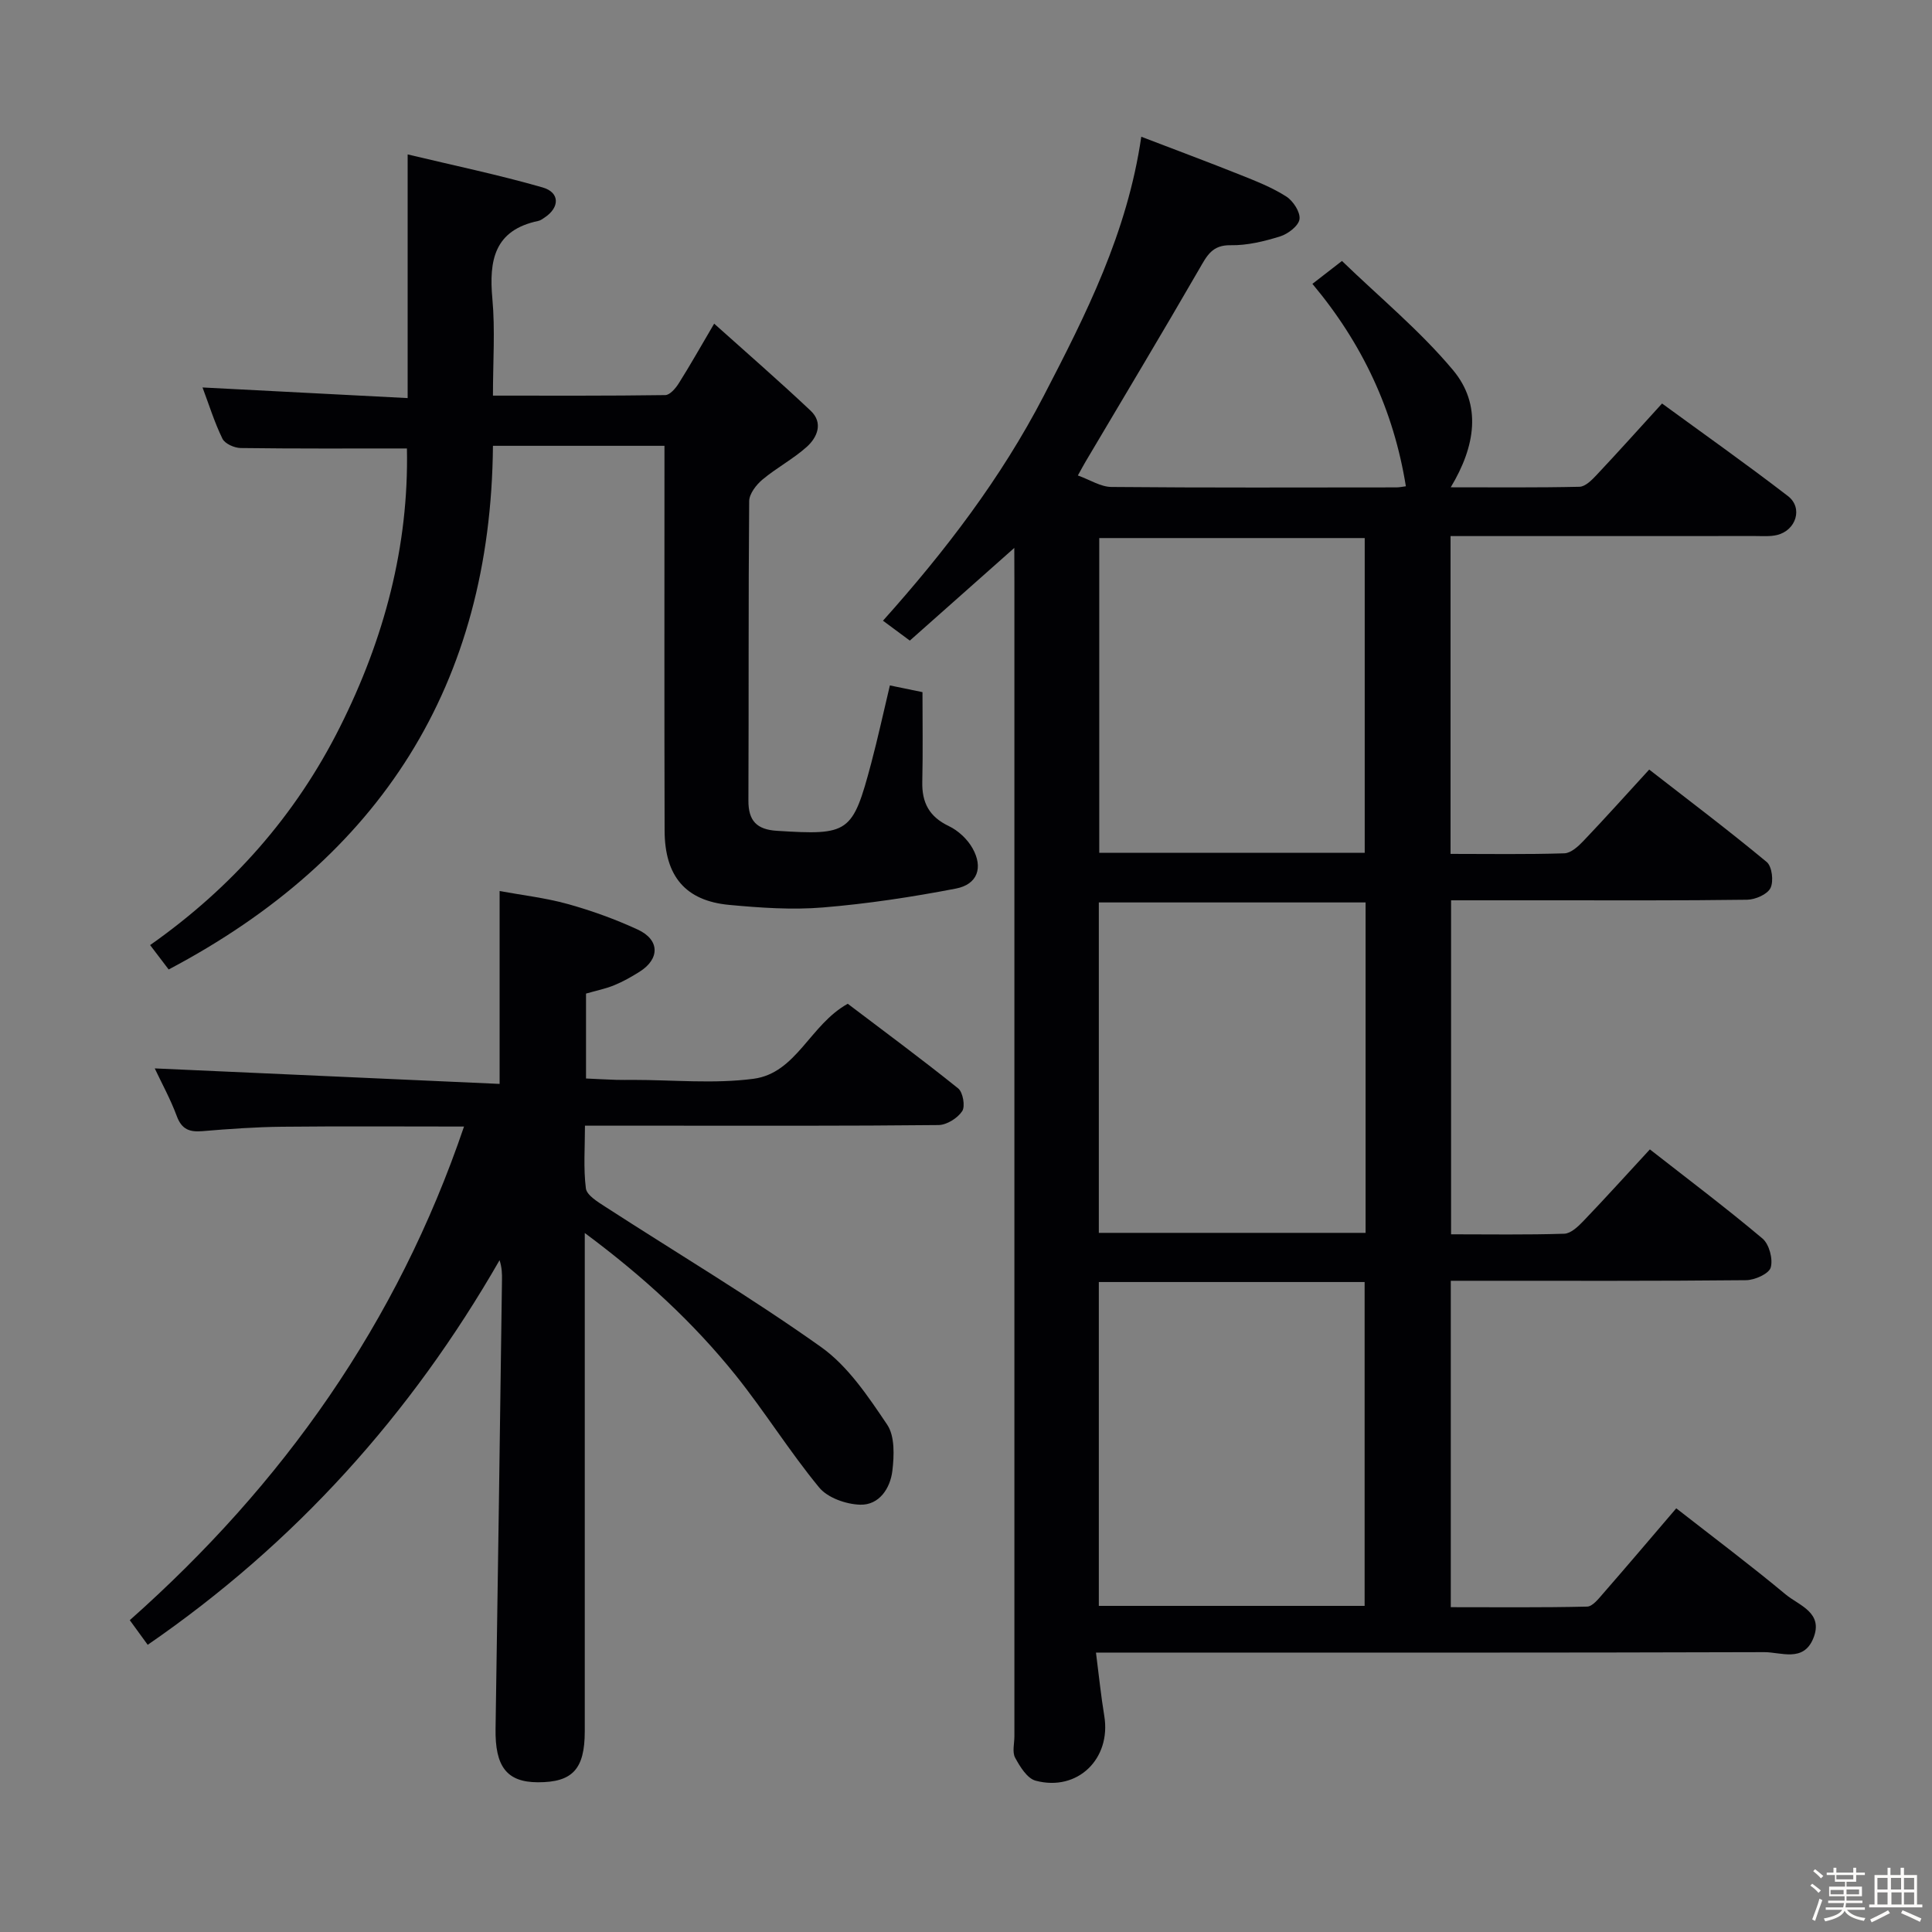 <svg enable-background="new 0 0 400 400" viewBox="0 0 400 400" xmlns="http://www.w3.org/2000/svg"><rect x="0" y="0" width="400" height="400" fill="#808080" stroke="none"/><path d="m374.8 390.4.4-.4c.7.5 1.3 1 1.8 1.4l-.5.5c-.5-.6-1.1-1.1-1.7-1.5zm1 7.3-.6-.3c.5-1.4 1.1-2.8 1.5-4.3.2.1.4.2.6.3-.5 1.3-1 2.8-1.5 4.3zm-.4-10.3.4-.4c.4.3 1 .8 1.7 1.4l-.5.5c-.4-.5-1-1-1.6-1.5zm2.5.3h1.7v-1h.6v1h3.5v-1h.6v1h1.8v.5h-1.8v1.4h-2v1h3.2v2h-3.2v.9h3.3v.5h-3.4c0 .3-.1.6-.1.9h4v.5h-3.7c.7.9 1.9 1.5 3.8 1.7-.1.2-.2.4-.3.6-2.1-.4-3.5-1.1-4-2.1-.4 1-1.8 1.7-4 2.2-.1-.2-.2-.4-.3-.6 2.1-.4 3.4-1 3.8-1.8h-3.4v-.5h3.6c.1-.3.1-.6.2-.9h-3.3v-.5h3.4c0-.3 0-.6 0-.9h-3.2v-2h3.3v-1h-2.1v-1.4h-1.7v-.5zm1.1 3.5v1h2.7c0-.3 0-.4 0-.4 0-.1 0-.2 0-.2 0-.1 0-.2 0-.3h-2.7zm1.2-3v.9h3.5v-.9zm4.7 3h-2.6v.6.4h2.6z" fill="#fcfbfa"/><path d="m393.6 386.7h.6v1.5h2.7v6.1h1.1v.6h-11v-.6h1.1v-6.1h2.7v-1.5h.6v1.5h2.1v-1.5zm-2.7 8.8.4.6c-1.2.6-2.5 1.3-3.8 1.9-.1-.2-.2-.4-.3-.6 1.2-.6 2.5-1.2 3.7-1.9zm-2.2-6.7v2.4h2.1v-2.4zm0 3v2.5h2.1v-2.5zm2.8-3v2.4h2.1v-2.4zm.1 3v2.5h2.1v-2.5h-2.2zm5.9 6.1c-1.4-.7-2.7-1.3-3.9-1.8l.3-.6c1.5.6 2.7 1.2 3.9 1.7zm-1.2-9.1h-2.1v2.4h2.1zm-2.1 3v2.5h2.1v-2.5z" fill="#fcfbfa"/><g fill="#010104"><path d="m210 113.44c-7.71 6.84-14.62 12.96-21.63 19.19-1.98-1.47-3.56-2.64-5.56-4.12 12.86-14.36 24.43-29.48 33.27-46.52 8.73-16.83 17.31-33.73 20.21-53.68 7.11 2.73 13.87 5.24 20.57 7.92 3.23 1.29 6.53 2.59 9.44 4.45 1.43.91 2.94 3.23 2.75 4.69-.18 1.38-2.37 3.06-4 3.57-3.3 1.03-6.83 1.89-10.25 1.83-3.82-.07-4.9 2.14-6.46 4.84-7.72 13.37-15.67 26.6-23.53 39.88-.41.69-.79 1.4-1.65 2.95 2.53.91 4.73 2.36 6.94 2.38 19.66.18 39.33.1 58.99.09.65 0 1.3-.15 1.98-.23-2.53-15.74-9-29.56-19.35-41.91 1.86-1.44 3.5-2.71 6.12-4.74 7.74 7.49 16.12 14.39 22.97 22.57 6.03 7.2 4.67 15.79-.45 24.29 9.19 0 17.92.09 26.66-.11 1.2-.03 2.54-1.38 3.5-2.4 4.44-4.72 8.77-9.55 13.59-14.84 8.78 6.42 17.57 12.62 26.08 19.18 3.15 2.43 1.67 7.1-2.28 8.05-1.43.34-2.98.21-4.47.21-19.17.01-38.33.01-57.5.01-1.79 0-3.58 0-5.62 0v65.8c8 0 15.78.13 23.56-.12 1.36-.04 2.88-1.43 3.95-2.56 4.47-4.69 8.8-9.52 13.62-14.78 8.27 6.43 16.45 12.6 24.33 19.14 1.1.91 1.47 4 .78 5.39-.66 1.32-3.14 2.39-4.83 2.42-13.83.19-27.66.12-41.5.12-6.47 0-12.95 0-19.8 0v69.15c7.85 0 15.64.13 23.43-.12 1.35-.04 2.86-1.47 3.94-2.6 4.59-4.79 9.04-9.72 13.79-14.86 7.97 6.23 15.81 12.14 23.31 18.45 1.39 1.17 2.21 4.25 1.71 6-.37 1.3-3.3 2.61-5.1 2.63-18.5.19-37 .12-55.49.12-1.79 0-3.58 0-5.65 0v67.58c9.38 0 18.81.1 28.23-.12 1.13-.03 2.37-1.63 3.32-2.72 4.92-5.64 9.76-11.35 15.13-17.63 7.63 5.96 15.29 11.71 22.65 17.83 2.78 2.31 7.94 3.76 5.7 9.15-2.06 4.95-6.67 2.79-10.13 2.8-43.83.14-87.66.09-131.49.09-1.97 0-3.93 0-6.87 0 .61 4.74 1.03 8.95 1.72 13.12 1.46 8.86-5.54 15.72-14.22 13.4-1.75-.47-3.24-2.91-4.24-4.76-.63-1.16-.15-2.94-.15-4.44 0-79.66 0-159.32 0-238.98-.02-1.96-.02-3.95-.02-7.05zm72.73 73.4c-18.53 0-36.89 0-55.23 0v68.41h55.23c0-22.94 0-45.54 0-68.41zm-55.23 78.59v67.05h55.03c0-22.55 0-44.76 0-67.05-18.5 0-36.6 0-55.03 0zm55.05-88.86c0-22.17 0-43.75 0-65.17-18.62 0-36.85 0-54.96 0v65.17z"/><path d="m121.07 255.28v26.67 76.48c0 7.85-2.53 10.59-9.72 10.57-6.44-.02-8.87-3.26-8.75-11.08.49-30.96.9-61.93 1.33-92.89.02-1.28 0-2.56-.5-4.12-18.35 31.96-42.29 58.59-72.85 79.63-1.29-1.77-2.43-3.34-3.71-5.1 31.73-28.14 55.38-61.51 69.2-102.2-12.88 0-25.3-.09-37.71.04-5.48.06-10.96.45-16.42.91-2.67.23-4.31-.34-5.33-3.09-1.31-3.54-3.16-6.89-4.57-9.9 23.74 1.07 47.44 2.13 71.4 3.21 0-13.83 0-26.38 0-39.93 4.62.85 9.46 1.4 14.11 2.69 4.94 1.37 9.83 3.14 14.49 5.29 4.57 2.11 4.6 6.06.39 8.72-1.68 1.06-3.43 2.05-5.26 2.8-1.81.74-3.76 1.13-5.84 1.73v17.58c2.06.1 4.14.21 6.22.28 1.16.04 2.33.01 3.5.01 8.33 0 16.77.85 24.96-.23 8.89-1.18 11.67-11.2 19.51-15.53 7.39 5.6 15.25 11.41 22.86 17.52.99.8 1.5 3.71.83 4.72-.96 1.44-3.19 2.85-4.9 2.87-18.83.2-37.65.13-56.48.13-5.32 0-10.64 0-16.72 0 0 4.51-.34 8.8.19 12.98.18 1.41 2.42 2.77 3.96 3.77 14.93 9.66 30.24 18.78 44.72 29.07 5.59 3.97 9.77 10.25 13.7 16.08 1.61 2.39 1.45 6.43 1.07 9.6-.44 3.59-2.73 7.08-6.65 6.97-2.92-.08-6.75-1.42-8.51-3.57-6.12-7.43-11.24-15.69-17.26-23.21-8.78-10.92-19.01-20.37-31.26-29.47z"/><path d="m84.25 92.85c-11.82 0-23.13.06-34.43-.09-1.3-.02-3.25-.89-3.76-1.92-1.66-3.39-2.78-7.04-4.13-10.62 14.32.74 28.33 1.47 42.47 2.2 0-16.99 0-33.03 0-50.45 9.44 2.26 18.78 4.21 27.92 6.83 3.62 1.03 3.59 4.15.45 6.23-.42.28-.85.61-1.32.71-9.11 1.9-10.24 8.16-9.51 16.12.59 6.42.12 12.93.12 20.05 12.15 0 23.92.06 35.68-.11.95-.01 2.14-1.4 2.78-2.42 2.31-3.65 4.42-7.41 7.34-12.37 6.88 6.17 13.56 11.97 19.99 18.04 2.62 2.48 1.39 5.49-.83 7.48-2.82 2.52-6.26 4.33-9.17 6.77-1.29 1.08-2.72 2.94-2.74 4.45-.18 20.66-.07 41.33-.16 62-.02 4.2 1.74 6 5.89 6.26 14.93.94 15.67.51 19.52-13.94 1.4-5.27 2.55-10.6 3.88-16.16 2.33.48 4.38.9 6.75 1.39 0 6.27.1 12.42-.04 18.57-.1 4.3 1.43 7.22 5.47 9.15 1.96.93 3.87 2.71 4.93 4.6 2.26 4.01 1.03 7.49-3.44 8.35-9.09 1.75-18.3 3.15-27.52 3.91-6.42.53-12.97.07-19.41-.53-9.04-.84-13.35-5.92-13.38-15.37-.07-24.5-.03-49-.03-73.5 0-1.97 0-3.93 0-6.18-11.93 0-23.35 0-35.51 0-.43 49.36-23.22 85.24-67.14 108.42-1.16-1.52-2.33-3.07-3.84-5.05 16.96-11.93 30.14-26.85 39.31-45.16 9.15-18.23 14.27-37.43 13.86-57.66z"/></g></svg>